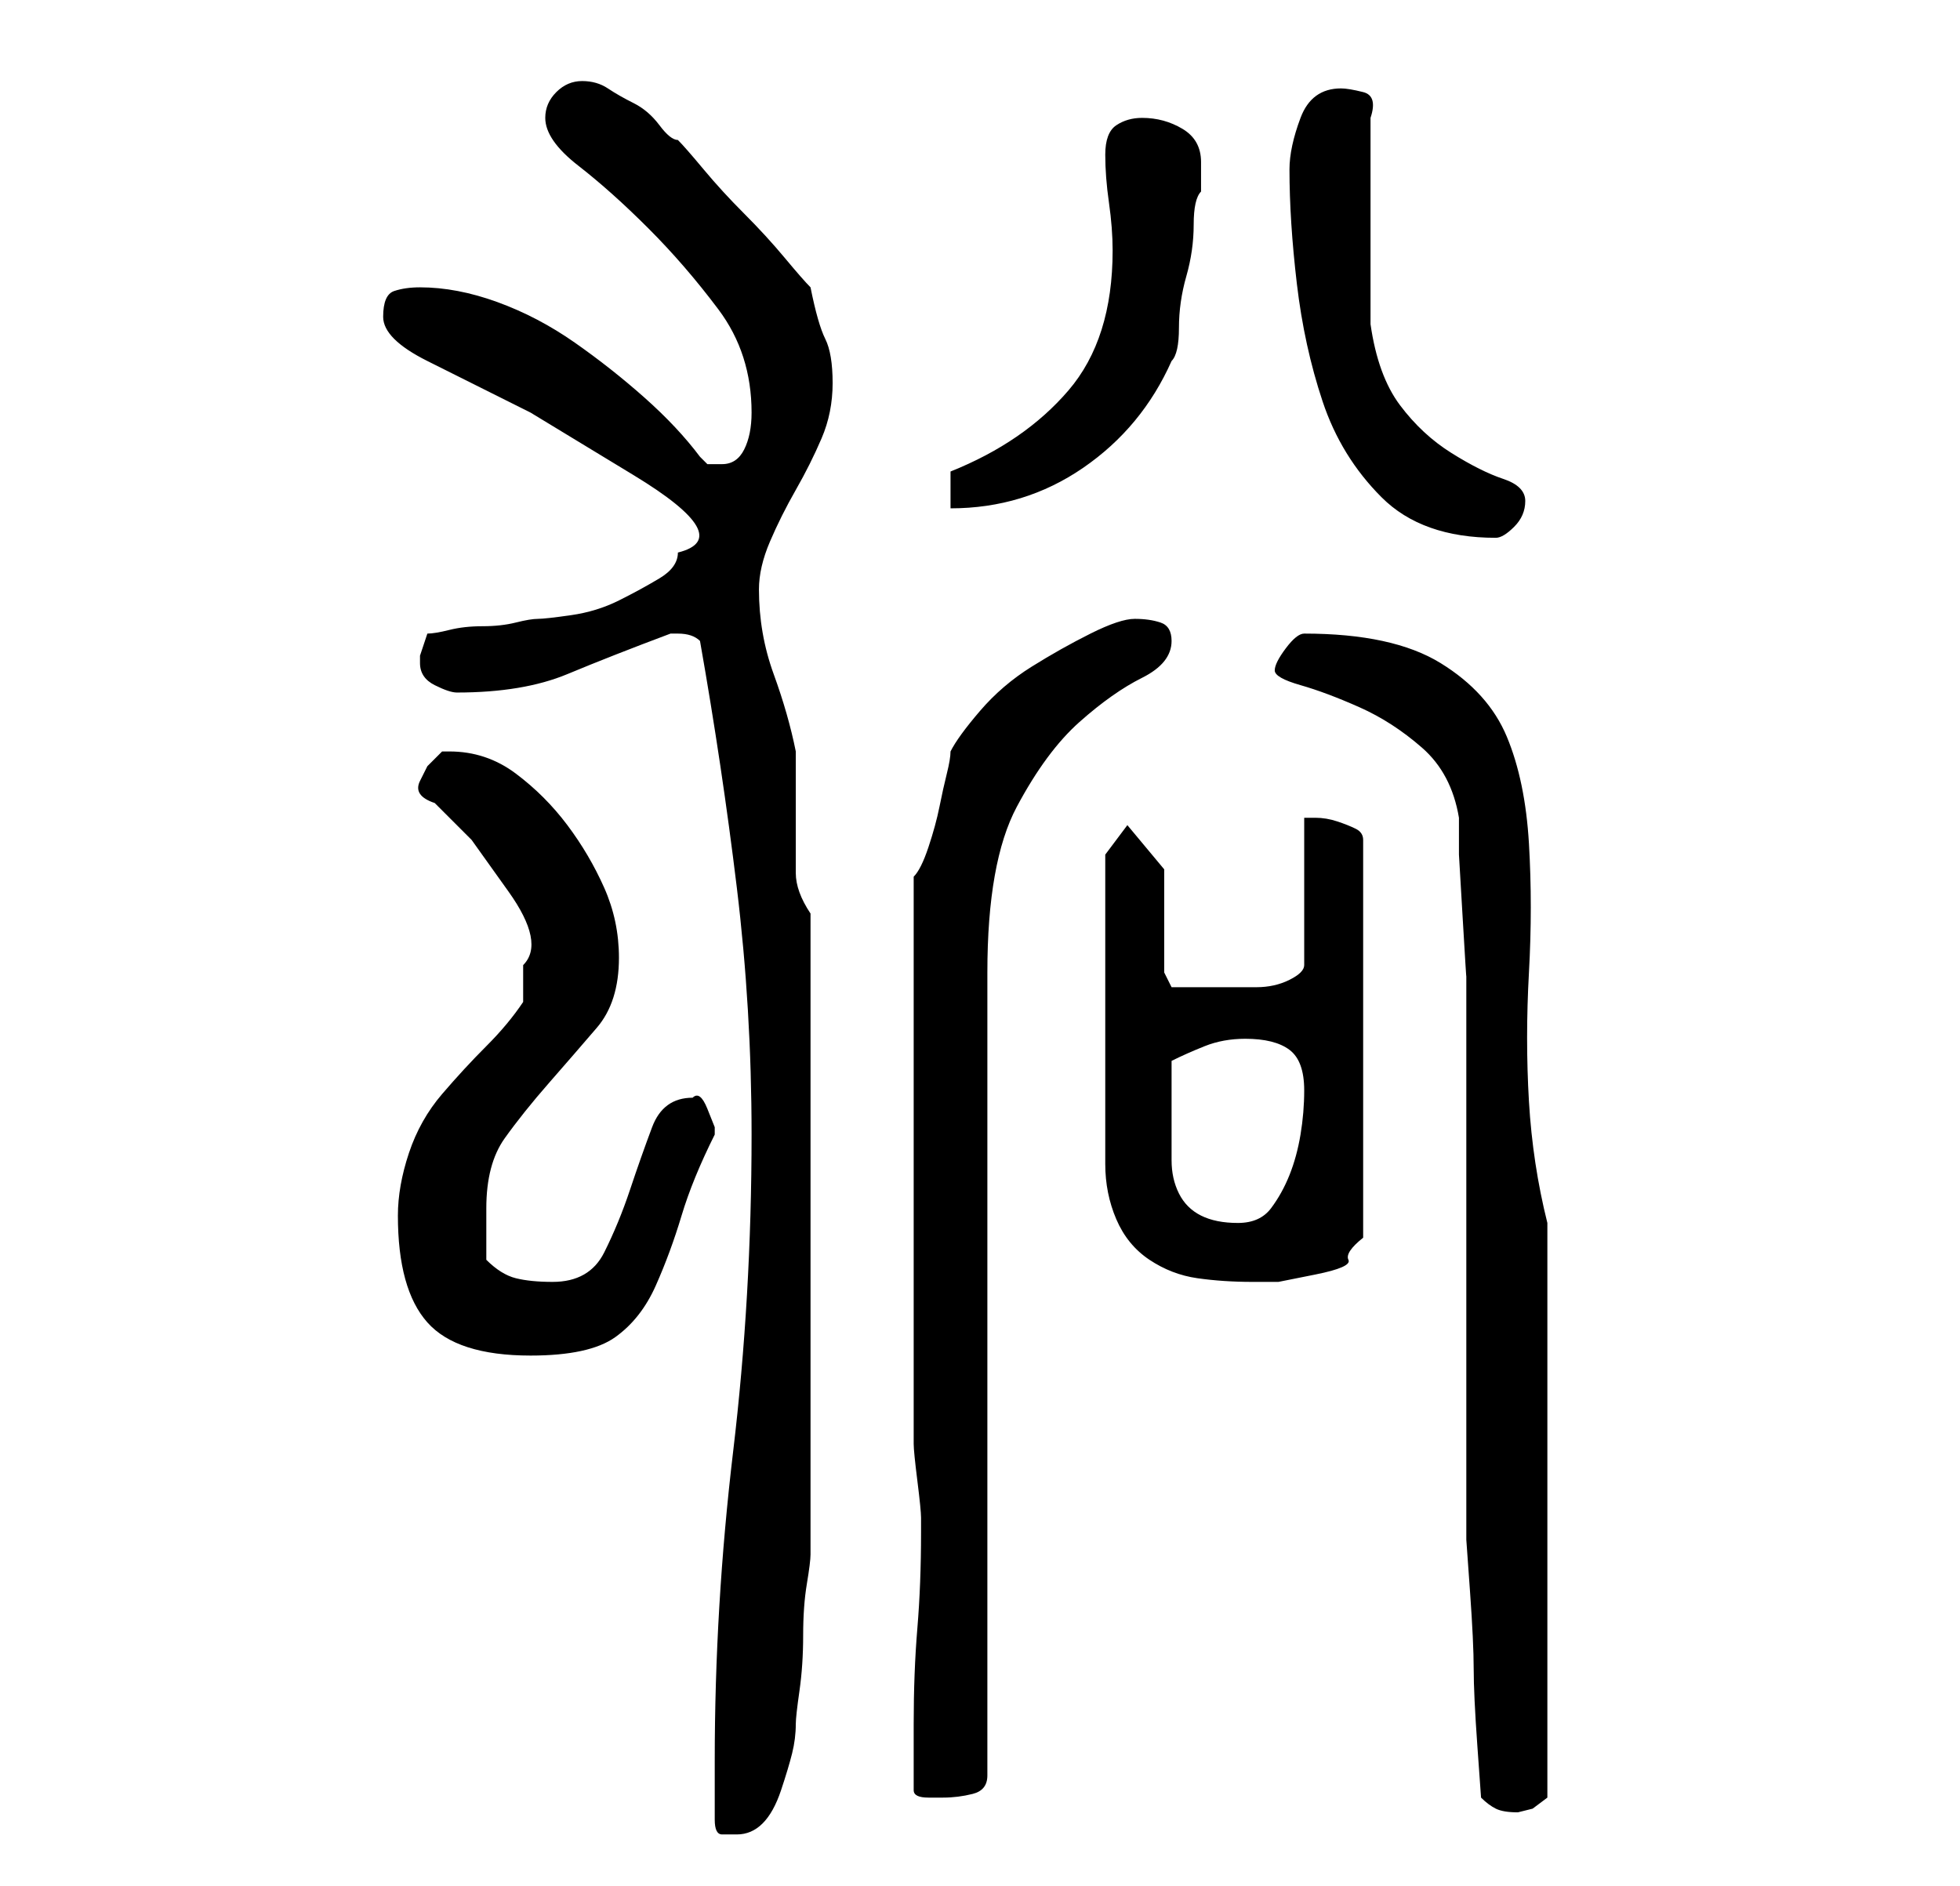 <?xml version="1.0" standalone="no"?>
<!DOCTYPE svg PUBLIC "-//W3C//DTD SVG 1.1//EN" "http://www.w3.org/Graphics/SVG/1.1/DTD/svg11.dtd" >
<svg xmlns="http://www.w3.org/2000/svg" xmlns:xlink="http://www.w3.org/1999/xlink" version="1.1" viewBox="-10 0 266 256">
   <path fill="currentColor"
d="M87 247q0 2 1 2h2q2 0 3.5 -1.5t2.5 -4.5t1.5 -5t0.5 -4q0 -1 0.5 -4.5t0.5 -7.5t0.5 -7t0.5 -4v-6v-12v-14v-11v-9v-13v-13v-9q-2 -3 -2 -5.5v-4.5v-5v-7q-1 -5 -3 -10.5t-2 -11.5q0 -3 1.5 -6.5t3.5 -7t3.5 -7t1.5 -7.5t-1 -6t-2 -7q-1 -1 -3.5 -4t-5.5 -6t-5.5 -6
t-3.5 -4q-1 0 -2.5 -2t-3.5 -3t-3.5 -2t-3.5 -1t-3.5 1.5t-1.5 3.5q0 3 4.5 6.5t9.5 8.5t9.5 11t4.5 14q0 3 -1 5t-3 2h-2l-1 -1q-3 -4 -7.5 -8t-9.5 -7.5t-10.5 -5.5t-10.5 -2q-2 0 -3.5 0.5t-1.5 3.5t6 6l14 7t14 8.5t6 10.5q0 2 -2.5 3.5t-5.5 3t-6.5 2t-4.5 0.5t-3 0.5
t-4.5 0.5t-4.5 0.5t-3 0.5l-0.5 1.5l-0.5 1.5v1q0 2 2 3t3 1q9 0 15 -2.5t14 -5.5h0.5h0.5q2 0 3 1q3 17 5 33.5t2 33.5q0 22 -2.5 43t-2.5 42v8zM191 244q1 1 2 1.5t3 0.5l2 -0.5t2 -1.5v-78q-2 -8 -2.5 -16.5t0 -17.5t0 -17.5t-3 -14.5t-9 -10t-18.5 -4q-1 0 -2.5 2
t-1.5 3t3.5 2t8 3t8.5 5.5t5 9.5v5t0.5 8.5t0.5 8v4.5v8v13v15v16v13v7t0.5 7t0.5 10.5t0.5 10.5t0.5 7zM114 243q0 1 2 1h2q2 0 4 -0.5t2 -2.5v-109q0 -15 4 -22.5t8.5 -11.5t8.5 -6t4 -5q0 -2 -1.5 -2.5t-3.5 -0.5t-6 2t-8 4.5t-7 6t-4 5.5q0 1 -0.5 3t-1 4.5t-1.5 5.5
t-2 4v77q0 1 0.5 5t0.5 5v2q0 7 -0.5 13t-0.5 13v9zM44 165q0 10 4 14.5t14 4.5q8 0 11.5 -2.5t5.5 -7t3.5 -9.5t4.5 -11v-1t-1 -2.5t-2 -1.5q-4 0 -5.5 4t-3 8.5t-3.5 8.5t-7 4q-3 0 -5 -0.5t-4 -2.5v-3.5v-3.5q0 -6 2.5 -9.5t6 -7.5t6.5 -7.5t3 -9.5q0 -5 -2 -9.5t-5 -8.5
t-7 -7t-9 -3h-1l-2 2t-1 2t2 3l5 5t5 7t2 10v5q-2 3 -5 6t-6 6.5t-4.5 8t-1.5 8.5zM140 116v42q0 4 1.5 7.5t4.5 5.5t6.5 2.5t7.5 0.5h3.5t5 -1t4.5 -2t2 -3v-54q0 -1 -1 -1.5t-2.5 -1t-3 -0.5h-1.5v20q0 1 -2 2t-4.5 1h-4.5h-2h-3h-2l-1 -2v-14l-5 -6zM149 152v-4v-4
q2 -1 4.5 -2t5.5 -1q4 0 6 1.5t2 5.5q0 3 -0.5 6t-1.5 5.5t-2.5 4.5t-4.5 2t-5 -1t-3 -3t-1 -4.5v-5.5zM165 23q0 7 1 15.5t3.5 16t8 13t15.5 5.5q1 0 2.5 -1.5t1.5 -3.5t-3 -3t-7 -3.5t-7 -6.5t-4 -11v-28q1 -3 -1 -3.5t-3 -0.5q-4 0 -5.5 4t-1.5 7zM119 64v5q10 0 18 -5.5
t12 -14.5q1 -1 1 -4.5t1 -7t1 -7t1 -4.5v-4q0 -3 -2.5 -4.5t-5.5 -1.5q-2 0 -3.5 1t-1.5 4t0.5 6.5t0.5 6.5q0 12 -6 19t-16 11z" />
</svg>
